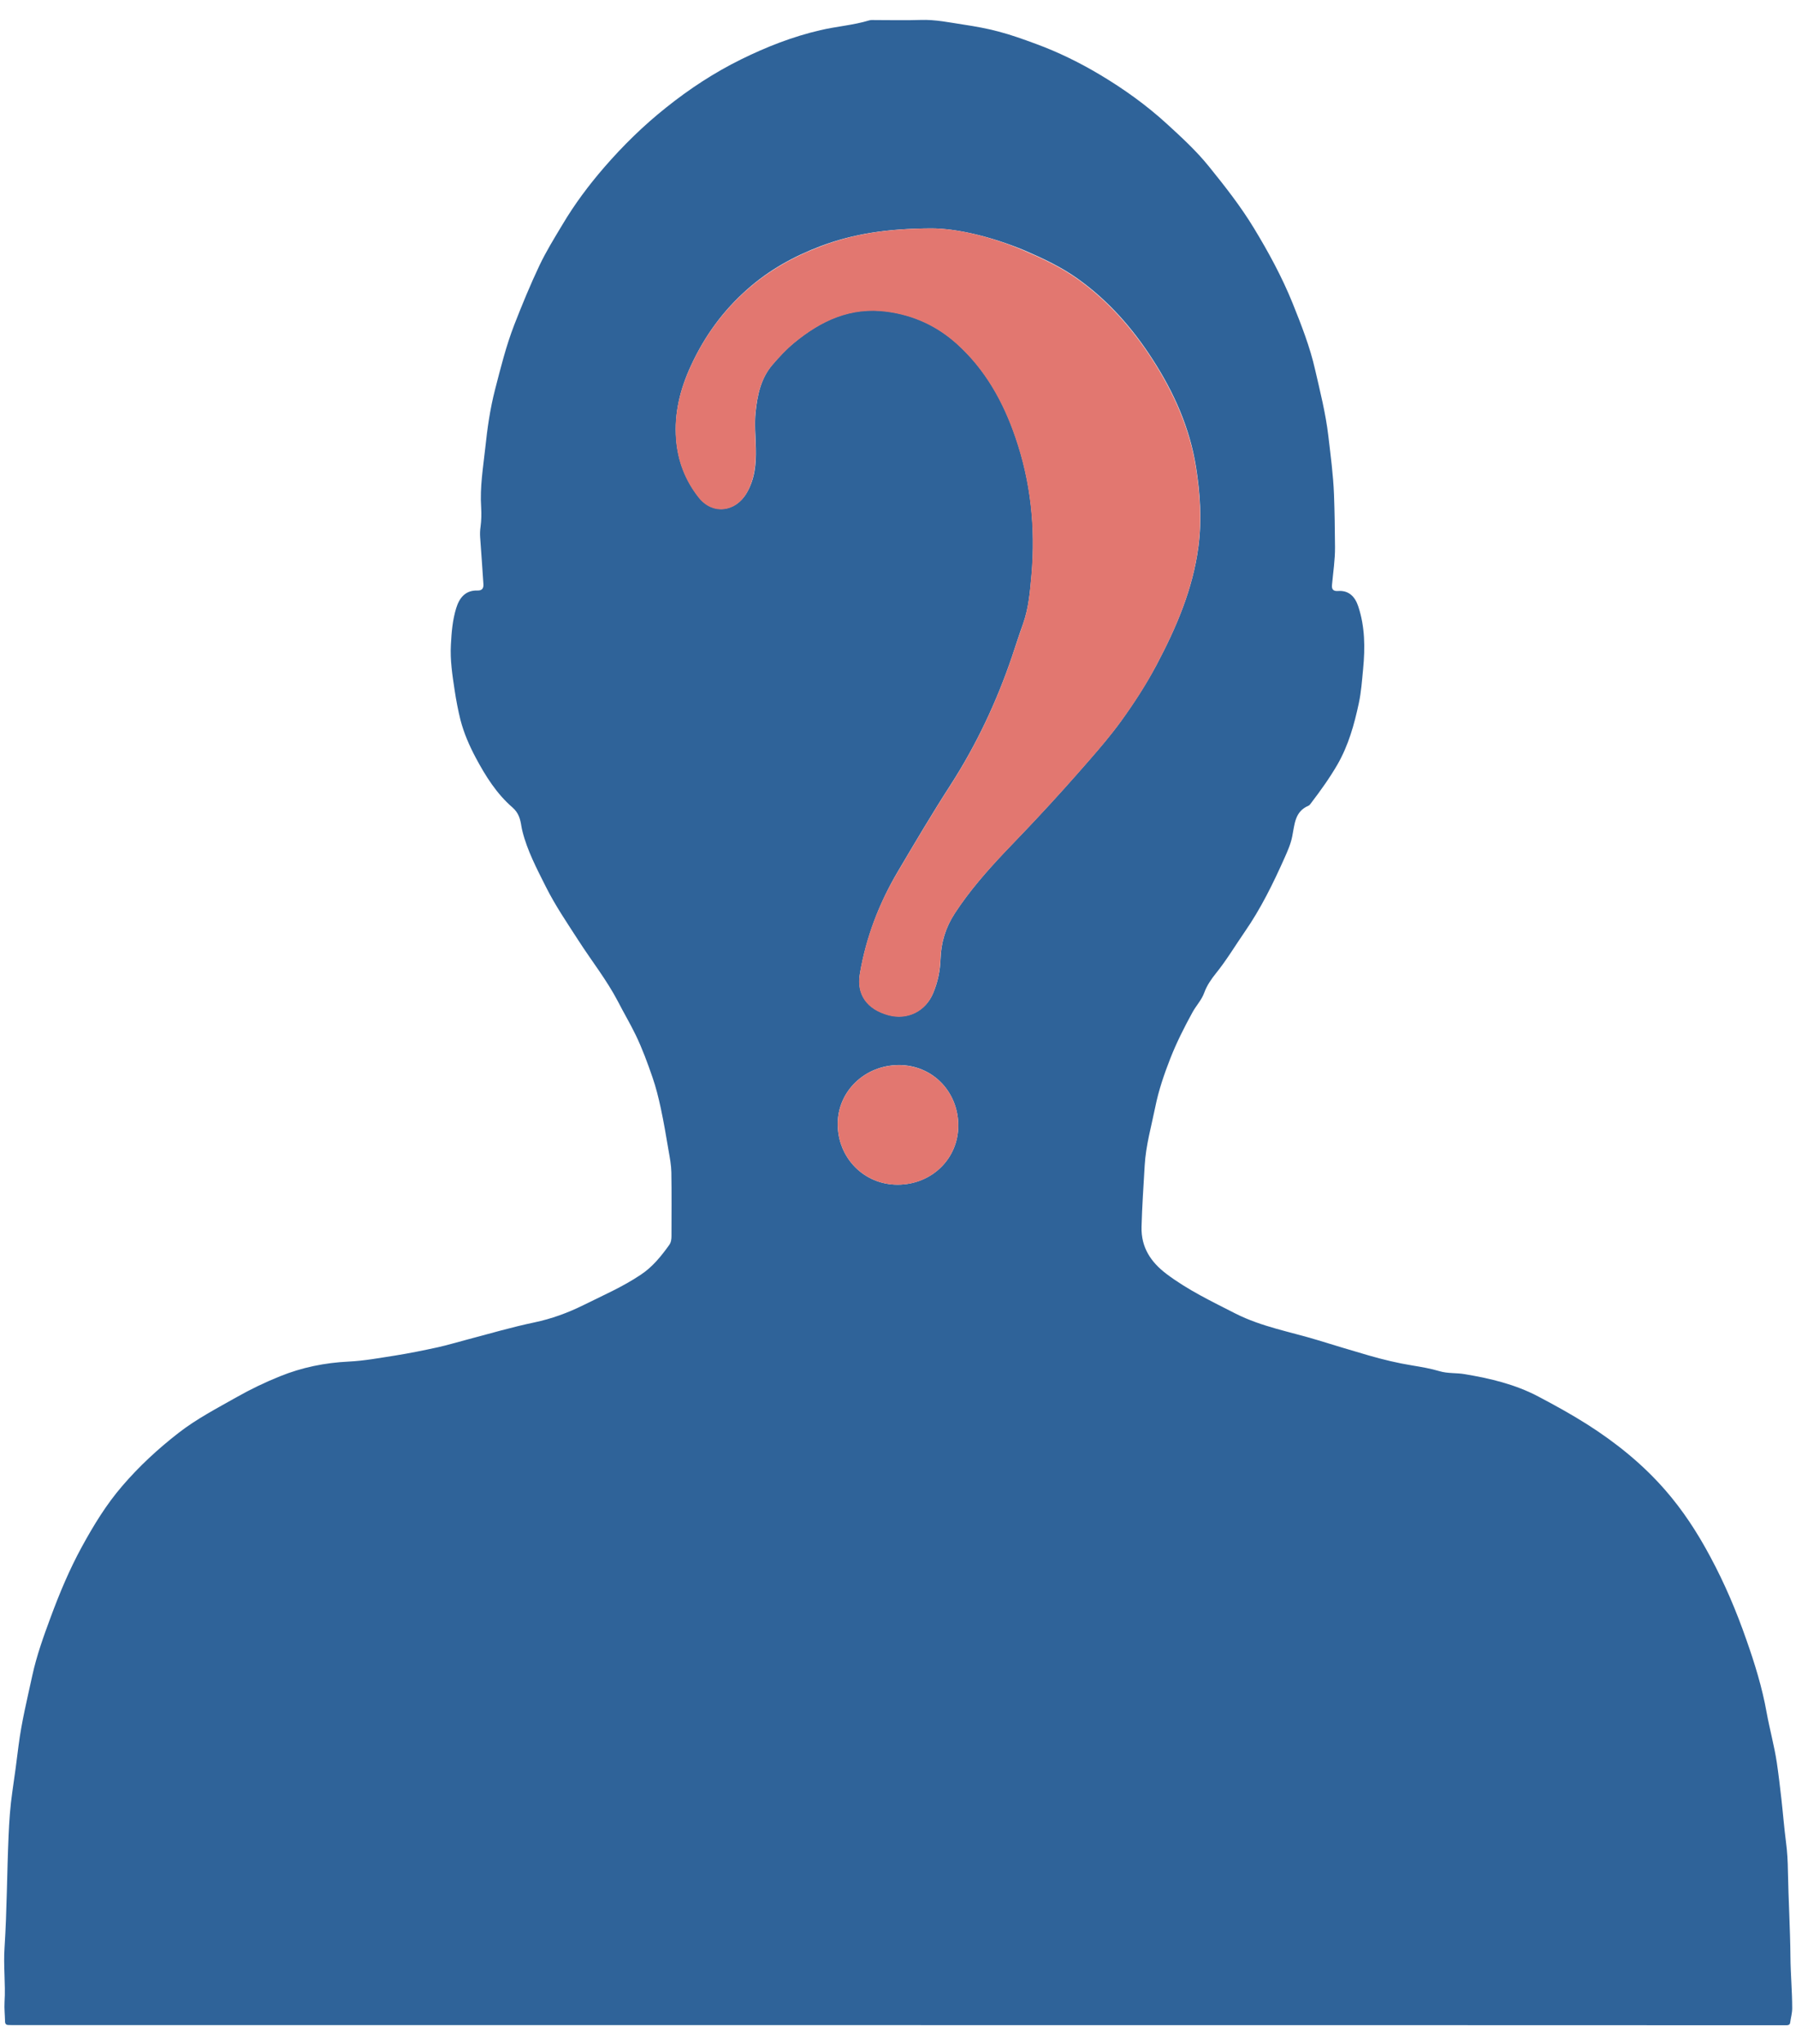 <?xml version="1.0" encoding="utf-8"?>
<!-- Generator: Adobe Illustrator 25.0.1, SVG Export Plug-In . SVG Version: 6.00 Build 0)  -->
<svg version="1.1" id="Capa_1" xmlns="http://www.w3.org/2000/svg" xmlns:xlink="http://www.w3.org/1999/xlink" x="0px" y="0px"
	 width="1424px" height="1620px" viewBox="0 0 1424 1620" style="enable-background:new 0 0 1424 1620;" xml:space="preserve">
<style type="text/css">
	.st0{fill:#2F6399;}
	.st1{fill:#E27770;}
</style>
<g>
	<path class="st0" d="M711.5,1605c-232.9,0-465.9,0-698.8,0c-2,0-4,0-6-0.1c-1.8,0-2.7-0.9-2.7-2.8c-0.1-5.1-0.7-10.3-0.4-15.4
		c0.9-14.4-1-28.8,0-43.1c1.9-29.5,1.9-59.1,3.2-88.6c0.5-11.7,1.3-23.5,3-35.1c1.8-12.1,3.4-24.3,4.9-36.4
		c2.4-18.8,6.9-37.1,10.9-55.5c3.4-15.7,8.9-31,14.5-46.1c7.1-19.2,15-38.1,24.8-56c9.3-17,19.4-33.6,32.2-48.4
		c13.4-15.6,28.3-29.3,44.5-41.9c14.4-11.2,30.5-19.5,46.2-28.4c11-6.2,22.4-11.7,34.1-16.4c17.5-7.1,35.8-10.8,54.6-11.7
		c12.4-0.6,24.6-2.9,36.9-4.8c11.3-1.8,22.5-4.1,33.6-6.5c8.1-1.8,16-4.2,24-6.3c17.5-4.6,34.8-9.7,52.5-13.4
		c13.8-2.9,26.7-7.6,39.2-13.8c15.3-7.6,31-14.4,45.3-24c9.4-6.2,16.2-14.7,22.6-23.6c1.5-2.1,1.8-4.6,1.8-7.1
		c0-16.8,0.2-33.7-0.1-50.5c-0.1-5.7-1.2-11.5-2.2-17.2c-1.9-11.3-3.8-22.5-6.2-33.7c-1.8-8.3-3.8-16.5-6.6-24.5
		c-3.9-11.3-8-22.5-13.2-33.3c-4.4-9.1-9.6-17.8-14.2-26.8c-8.9-17-20.8-32-31.1-48c-9.1-14.1-18.6-28-26.1-43
		c-7.1-14.2-14.6-28.3-18.5-43.9c-0.3-1.3-0.6-2.6-0.8-3.9c-0.9-5.7-2.1-10.5-7.1-14.9c-12.5-10.8-21.3-24.8-29.1-39.4
		c-5.1-9.6-9.4-19.5-12.1-29.9c-1.9-7.6-3.4-15.5-4.6-23.4c-1.8-12-3.7-24-3-36.2c0.5-9.7,1.3-19.6,4.2-29c2.5-8.1,7.2-14.3,17-14
		c3.2,0.1,4.8-1.5,4.6-4.9c-0.9-12.4-1.6-24.8-2.6-37.2c-0.2-2.8-0.1-5.7,0.3-8.3c0.7-5.2,0.8-10.3,0.5-15.4
		c-1.1-16.1,1.6-31.8,3.3-47.6c1.6-15.2,3.8-30.6,7.6-45.4c4.5-17.4,8.8-34.9,15.4-51.9c6.2-15.9,12.7-31.7,20-47.1
		c5.3-11.1,11.8-21.6,18.1-32.1c9.6-16.2,20.9-31.3,33.1-45.4c14.9-17.2,31.2-33.2,49.2-47.5c18.5-14.8,38.2-27.7,59.3-38.1
		c20.1-9.9,40.9-18.1,63-23.2c12.8-3,25.9-3.9,38.5-7.7c1.5-0.5,3.3-0.3,5-0.3c12,0,24,0.3,36-0.1c11.6-0.4,22.7,2,34,3.7
		c9.3,1.4,18.7,3.1,27.7,5.5c10,2.6,19.9,6.2,29.7,9.8c17.7,6.5,34.6,14.8,50.7,24.4c18.8,11.2,36.7,24,52.9,38.8
		c11.7,10.7,23.5,21.5,33.5,33.9c12.7,15.7,25.2,31.6,35.7,48.9c11.6,19.1,22.2,38.6,30.6,59.3c6.9,17.2,13.8,34.6,17.9,52.8
		c4,17.4,8.4,34.7,10.5,52.5c1.8,15.5,3.9,30.9,4.5,46.5c0.5,13.9,0.7,27.7,0.8,41.6c0.1,10.1-1.5,20.2-2.4,30.2
		c-0.3,3.4,1.1,4.9,4.6,4.7c8.9-0.7,13.7,4.6,16.2,12.1c5.4,16.2,5.5,32.8,3.9,49.6c-0.9,9.1-1.5,18.2-3.4,27.1
		c-3.6,16.9-8.2,33.4-16.9,48.6c-6.2,10.7-13.3,20.6-20.7,30.3c-0.7,0.9-1.4,2.1-2.4,2.5c-10.9,4.6-10.9,14.9-12.8,24.2
		c-1.2,6.1-3.7,11.7-6.2,17.3c-9,20.2-18.8,40.1-31.4,58.3c-7.6,11-14.5,22.6-23,33.1c-3.6,4.5-7.1,9.5-9.2,15.3
		c-2,5.6-6.3,10.1-9.2,15.3c-6.6,12-12.7,24.1-17.7,36.8c-4.9,12.5-9.3,25.4-11.9,38.4c-3.1,15.3-7.5,30.5-8.4,46.4
		c-0.9,16.2-2.1,32.4-2.5,48.7s7.5,27.9,19.6,37.1c16.9,12.8,36,21.9,54.8,31.5c20.9,10.6,43.7,14.5,65.6,21.2
		c13.3,4.1,26.6,8.1,40,12c11.4,3.3,23,6.1,34.8,8c7.2,1.2,14.4,2.4,21.4,4.5c6.7,2,13.5,1.2,20.2,2.4c20.2,3.4,39.8,8,58.2,17.7
		c13.1,6.9,26,14,38.5,21.9c23,14.6,44.1,31.6,62,52.1c14,16,25.6,33.8,35.7,52.7c11.5,21.3,20.9,43.5,28.8,66.2
		c6.6,18.7,12.5,37.8,16,57.4c2.4,13.3,6.1,26.5,8.1,39.8c1.4,9.5,2.5,19,3.6,28.6c1.3,11.5,2.2,23.1,3.7,34.6
		c1,7.5,1.4,15.3,1.5,22.8c0.4,22.6,1.8,45.2,2,67.9c0.1,13.6,1.4,27.2,1.4,40.8c0,3.9-1.1,7.5-1.6,11.3c-0.2,1.8-1.3,2.1-2.8,2.2
		c-2,0-4,0-6,0C1177.4,1605,944.5,1605,711.5,1605z M738.9,181c-35.9,0.1-62.4,4.4-88.1,14c-21.4,8.1-41.1,19-58.2,34.2
		c-19.2,16.9-33.9,37.1-44.7,60.5c-8.7,18.8-13.4,37.9-11.8,58.4c1.3,17.1,7.4,32.8,18.1,46.2c10.9,13.6,29,11.5,37.8-3.6
		c6.5-11,7.6-23.1,7.3-35.2c-0.2-9.6-1.2-19.4-0.2-28.9c1.4-13.4,4.1-26.7,13.3-37.5c5.4-6.3,11-12.4,17.5-17.7
		c21.3-17.5,44.7-28.5,73.3-24.6c21.3,2.8,39.9,11.5,55.7,25.7c22.4,20.3,36.7,45.8,46.3,74.1c12.1,35.3,15.9,71.6,12.7,108.6
		c-1.2,13.2-2.2,26.4-6.7,39.1c-3.1,8.6-5.9,17.3-8.8,26c-12.2,35.9-28.2,69.9-48.8,101.9c-14.6,22.6-28.3,45.8-42,69
		c-14.8,25.2-24.9,51.8-29.8,80.4c-2.8,16.4,5.6,28.2,22.6,32.8c15.1,4.1,29.5-3,35.5-17.4c3.6-8.6,5.5-17.5,5.8-26.7
		c0.4-13.4,4.1-25.4,11.4-36.6c11.5-17.6,25.3-33.3,39.7-48.6c8.5-9,17.1-17.7,25.5-26.8c14-14.9,27.6-30.1,41.1-45.6
		c8.9-10.2,17.6-20.4,25.5-31.3c10.3-14.3,19.9-29.1,28.2-44.7c15.6-29.5,28.7-59.9,33.1-93.5c2.8-21.2,1.4-42.2-1.9-63
		c-4.9-31-17.5-59.2-34.5-85.5c-15.9-24.7-35-46.4-59-63.6c-13.2-9.5-27.8-16.3-42.6-22.7C786,187.5,758.9,181.1,738.9,181z
		 M711.8,938.9c27-0.1,48.1-20.7,48-47c-0.1-27-20.7-47.9-47.2-47.8c-27,0.1-48.4,20.8-48.4,46.7C664.2,917.8,685.2,939,711.8,938.9
		z"/>
	<path class="st1" d="M738.9,181c20,0.1,47.1,6.5,73.2,17.7c14.8,6.4,29.4,13.2,42.6,22.7c24,17.2,43.1,39,59,63.6
		c16.9,26.3,29.6,54.5,34.5,85.5c3.3,20.8,4.7,41.8,1.9,63c-4.4,33.6-17.5,64-33.1,93.5c-8.2,15.6-17.8,30.4-28.2,44.7
		c-7.9,10.9-16.6,21.1-25.5,31.3c-13.4,15.4-27.1,30.6-41.1,45.6c-8.4,9-17,17.8-25.5,26.8c-14.4,15.2-28.2,30.9-39.7,48.6
		c-7.3,11.2-11,23.2-11.4,36.6c-0.3,9.2-2.2,18.1-5.8,26.7c-6,14.4-20.3,21.5-35.5,17.4c-17-4.7-25.4-16.4-22.6-32.8
		c4.8-28.6,14.9-55.2,29.8-80.4c13.7-23.2,27.4-46.4,42-69c20.6-32,36.6-66,48.8-101.9c2.9-8.7,5.8-17.4,8.8-26
		c4.5-12.7,5.5-25.9,6.7-39.1c3.2-37.1-0.6-73.4-12.7-108.6c-9.7-28.3-23.9-53.9-46.3-74.1c-15.8-14.3-34.4-22.9-55.7-25.7
		c-28.6-3.8-52,7.1-73.3,24.6c-6.4,5.3-12.1,11.4-17.5,17.7c-9.2,10.8-11.9,24.1-13.3,37.5c-1,9.5,0,19.3,0.2,28.9
		c0.2,12.1-0.9,24.2-7.3,35.2c-8.9,15.1-26.9,17.2-37.8,3.6c-10.7-13.4-16.8-29.1-18.1-46.2c-1.6-20.5,3.1-39.6,11.8-58.4
		c10.8-23.5,25.5-43.6,44.7-60.5c17.1-15.1,36.8-26.1,58.2-34.2C676.5,185.4,703.1,181.2,738.9,181z"/>
	<path class="st1" d="M711.8,938.9c-26.6,0.1-47.6-21.1-47.6-48c0-26,21.4-46.7,48.4-46.7c26.6-0.1,47.2,20.8,47.2,47.8
		C759.9,918.2,738.8,938.9,711.8,938.9z"/>
</g>
</svg>
